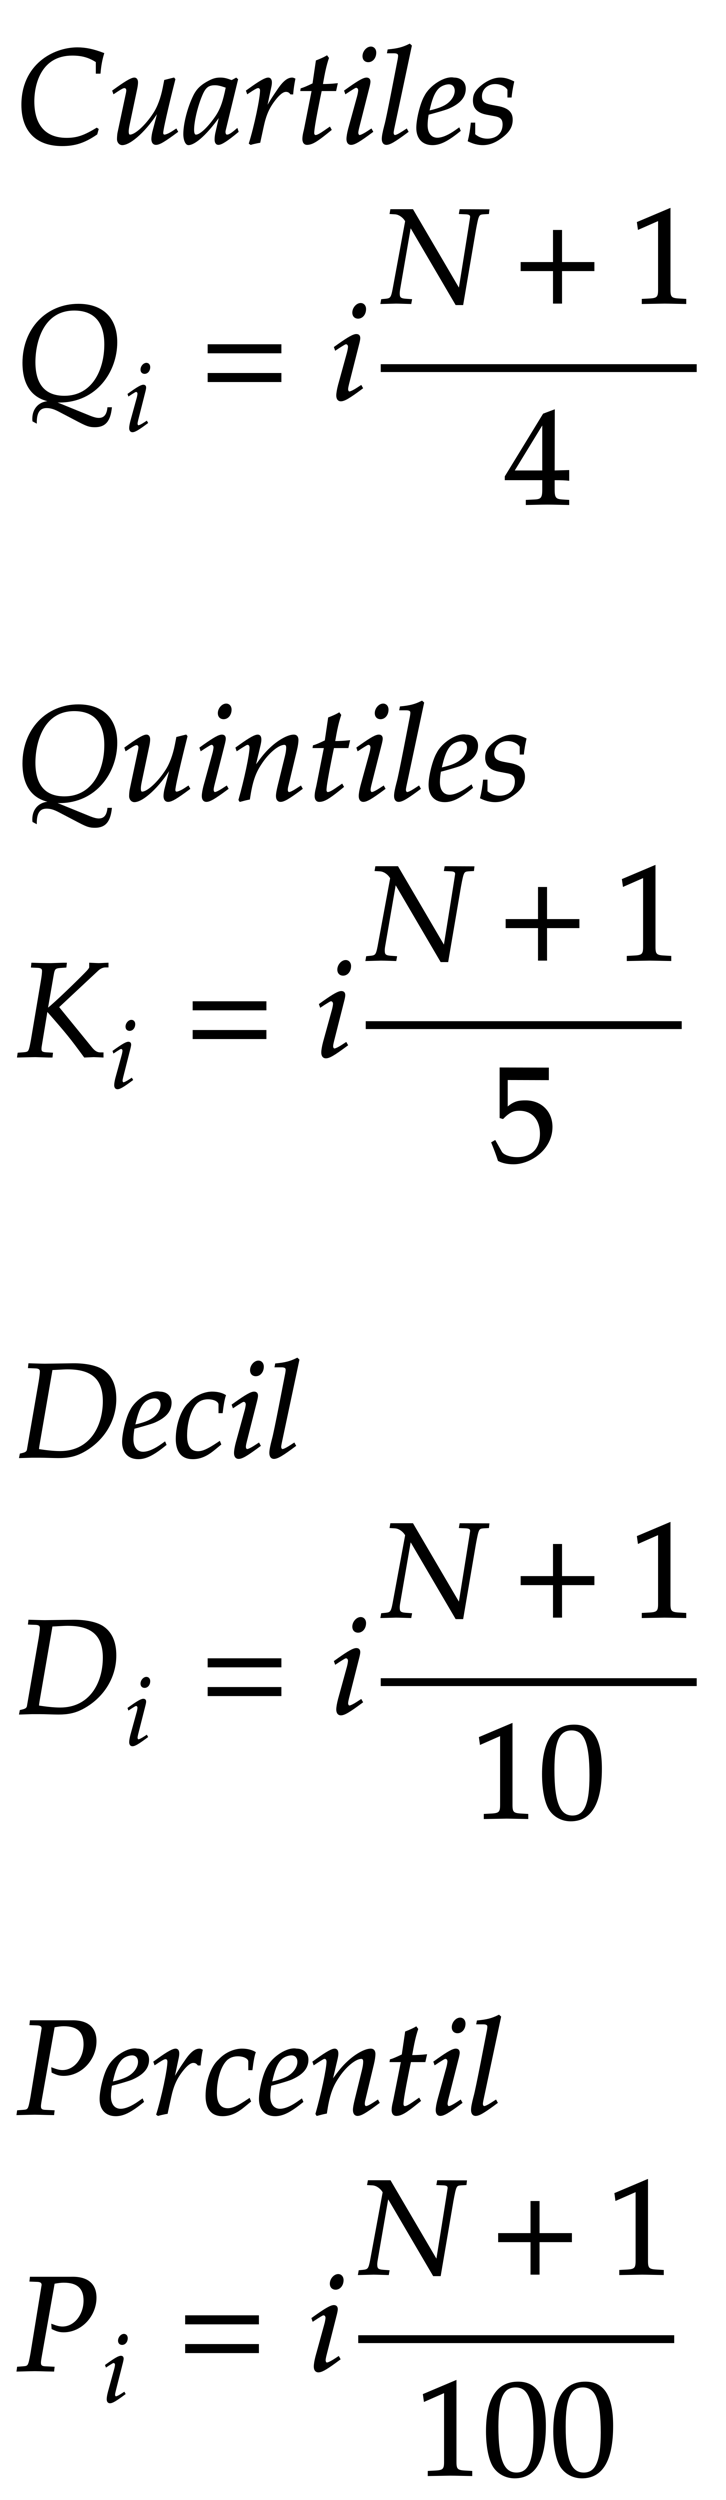 ﻿<svg xmlns="http://www.w3.org/2000/svg" xmlns:xlink="http://www.w3.org/1999/xlink" width="91.54" height="315.1" style="width:91.54px;height:315.1px;font-family:Asana-Math, Asana;background:#FFF;"><g><g><g><g transform="matrix(1,0,0,1,2,18.04)"><path transform="matrix(0.017,0,0,-0.017,0,0)" d="M45 284C45 90 152 -18 343 -18C439 -18 510 5 600 67C600 67 610 103 610 103C610 103 600 110 600 110C506 53 454 35 376 35C219 35 133 131 133 309C133 447 190 653 418 653C489 653 541 639 597 603L597 519L624 519C629 576 637 619 651 665C575 694 518 706 456 706C276 706 45 578 45 284ZM1179 473L1172 482L1104 465L1094 414C1079 336 1054 268 1023 221C964 130 886 59 846 59C838 59 833 68 833 85C833 99 835 112 840 137L897 408C900 424 902 438 902 451C902 470 893 482 879 482C859 482 821 461 747 408L719 388L726 368L758 389C786 407 797 412 806 412C815 412 823 403 823 392C823 388 822 378 821 374L758 77C756 68 754 44 754 30C754 7 769 -11 789 -11C852 -11 973 101 1057 239L1020 97C1013 73 1009 46 1009 31C1009 6 1020 -9 1039 -9C1065 -9 1101 12 1199 85L1189 103L1163 86C1139 70 1113 59 1102 59C1094 59 1089 66 1089 76C1089 112 1164 416 1179 473ZM1513 204L1484 77C1480 60 1478 42 1478 26C1478 4 1487 -9 1502 -9C1525 -9 1566 17 1648 85L1641 106C1617 86 1588 59 1566 59C1557 59 1551 68 1551 82C1551 87 1551 90 1552 93L1644 472L1634 481L1601 463C1560 478 1543 482 1516 482C1488 482 1468 477 1441 464C1379 433 1346 403 1321 354C1277 265 1246 145 1246 67C1246 23 1261 -11 1280 -11C1317 -11 1397 41 1513 204ZM1561 414C1539 305 1520 253 1486 201C1429 117 1368 59 1336 59C1324 59 1318 72 1318 99C1318 163 1346 280 1381 360C1405 415 1428 433 1476 433C1499 433 1517 429 1561 414ZM2053 365C2056 403 2061 435 2069 476C2058 481 2054 482 2049 482C2018 482 1987 458 1951 407C1912 351 1873 291 1857 256L1889 408C1893 425 1895 438 1895 450C1895 470 1887 482 1872 482C1851 482 1813 461 1739 408L1711 388L1718 368L1750 389C1778 407 1789 412 1798 412C1808 412 1815 403 1815 390C1815 332 1772 126 1732 -2L1742 -9C1757 -4 1773 -1 1796 4L1809 6L1835 126C1853 209 1876 262 1920 319C1954 363 1981 384 2003 384C2018 384 2028 379 2039 365ZM2198 390L2142 107C2141 99 2129 61 2129 31C2129 6 2140 -9 2159 -9C2194 -9 2229 11 2307 74L2338 99L2328 117L2283 86C2254 66 2234 56 2223 56C2214 56 2209 64 2209 76C2209 102 2223 183 2252 328L2265 390L2372 390L2383 440C2345 436 2311 434 2273 434C2289 528 2300 577 2318 631L2307 646C2287 634 2260 622 2229 610L2204 440C2160 419 2134 408 2116 403L2114 390ZM2439 388L2446 368L2478 389C2515 412 2518 414 2525 414C2535 414 2543 404 2543 391C2543 384 2539 361 2535 347L2469 107C2461 76 2456 49 2456 30C2456 6 2467 -9 2486 -9C2512 -9 2548 12 2646 85L2636 103L2610 86C2581 67 2558 56 2549 56C2542 56 2536 66 2536 76C2536 86 2538 95 2543 116L2620 420C2624 437 2626 448 2626 456C2626 473 2617 482 2601 482C2579 482 2542 461 2467 408ZM2633 712C2604 712 2575 679 2575 645C2575 620 2590 604 2614 604C2645 604 2669 633 2669 671C2669 695 2654 712 2633 712ZM2933 722L2921 733C2869 707 2833 698 2761 691L2757 670L2805 670C2829 670 2839 663 2839 648C2839 645 2839 640 2836 622C2825 567 2752 182 2737 132C2724 82 2718 52 2718 31C2718 6 2729 -9 2748 -9C2774 -9 2810 12 2908 85L2898 103L2872 86C2843 67 2821 56 2811 56C2804 56 2798 66 2798 76C2798 82 2799 89 2802 104ZM3287 111L3263 94C3210 56 3162 36 3126 36C3079 36 3050 73 3050 133C3050 158 3053 185 3058 214C3075 218 3184 248 3209 259C3294 296 3333 342 3333 404C3333 451 3299 482 3249 482C3181 496 3071 423 3034 349C3004 299 2974 180 2974 113C2974 35 3018 -11 3090 -11C3147 -11 3203 17 3295 92ZM3072 274C3089 343 3109 386 3138 412C3156 428 3187 440 3211 440C3240 440 3259 420 3259 388C3259 344 3224 297 3172 272C3144 258 3108 247 3063 237ZM3378 148C3373 97 3367 62 3356 16C3394 -2 3428 -11 3463 -11C3512 -11 3558 7 3609 47C3660 87 3681 124 3681 174C3681 228 3649 257 3575 271L3532 279C3472 290 3453 307 3453 348C3453 401 3498 442 3555 442C3596 442 3634 424 3650 397L3650 342L3673 342C3677 377 3681 404 3692 455C3653 474 3625 482 3592 482C3540 482 3479 452 3431 404C3405 377 3394 352 3394 316C3394 260 3425 228 3491 215L3554 203C3598 195 3614 177 3614 138C3614 73 3568 29 3497 29C3462 29 3431 40 3403 64L3403 148Z" stroke="rgb(0,0,0)" stroke-opacity="1" stroke-width="8" fill="rgb(0,0,0)" fill-opacity="1"></path></g></g></g><g><g><g transform="matrix(1,0,0,1,2,50.365)"><path transform="matrix(0.017,0,0,-0.017,0,0)" d="M151 -172C151 -95 175 -59 228 -59C257 -59 285 -67 324 -88L469 -164C529 -195 547 -201 587 -201C662 -201 698 -158 708 -61L683 -61C677 -115 655 -140 615 -140C598 -140 579 -135 553 -125L317 -29C292 -19 274 -15 251 -15C177 -15 126 -66 126 -142C126 -144 126 -151 127 -159ZM748 425C748 603 644 706 464 706C227 706 53 523 53 272C53 83 147 -18 323 -18C595 -18 748 207 748 425ZM660 409C660 221 571 24 360 24C216 24 141 110 141 277C141 425 199 664 433 664C549 664 660 610 660 409Z" stroke="rgb(0,0,0)" stroke-opacity="1" stroke-width="8" fill="rgb(0,0,0)" fill-opacity="1"></path></g></g><g><g><g><g><g transform="matrix(1,0,0,1,15.725,54.325)"><path transform="matrix(0.012,0,0,-0.012,0,0)" d="M34 388L41 368L73 389C110 412 113 414 120 414C130 414 138 404 138 391C138 384 134 361 130 347L64 107C56 76 51 49 51 30C51 6 62 -9 81 -9C107 -9 143 12 241 85L231 103L205 86C176 67 153 56 144 56C137 56 131 66 131 76C131 86 133 95 138 116L215 420C219 437 221 448 221 456C221 473 212 482 196 482C174 482 137 461 62 408ZM228 712C199 712 170 679 170 645C170 620 185 604 209 604C240 604 264 633 264 671C264 695 249 712 228 712Z" stroke="rgb(0,0,0)" stroke-opacity="1" stroke-width="8" fill="rgb(0,0,0)" fill-opacity="1"></path></g></g></g></g></g><g><g transform="matrix(1,0,0,1,25.145,50.365)"><path transform="matrix(0.017,0,0,-0.017,0,0)" d="M604 347L604 406L65 406L65 347ZM604 134L604 193L65 193L65 134Z" stroke="rgb(0,0,0)" stroke-opacity="1" stroke-width="8" fill="rgb(0,0,0)" fill-opacity="1"></path></g></g><g><g transform="matrix(1,0,0,1,41.6,50.365)"><path transform="matrix(0.017,0,0,-0.017,0,0)" d="M34 388L41 368L73 389C110 412 113 414 120 414C130 414 138 404 138 391C138 384 134 361 130 347L64 107C56 76 51 49 51 30C51 6 62 -9 81 -9C107 -9 143 12 241 85L231 103L205 86C176 67 153 56 144 56C137 56 131 66 131 76C131 86 133 95 138 116L215 420C219 437 221 448 221 456C221 473 212 482 196 482C174 482 137 461 62 408ZM228 712C199 712 170 679 170 645C170 620 185 604 209 604C240 604 264 633 264 671C264 695 249 712 228 712Z" stroke="rgb(0,0,0)" stroke-opacity="1" stroke-width="8" fill="rgb(0,0,0)" fill-opacity="1"></path></g></g><g><g><g><g><g transform="matrix(1,0,0,1,48.005,38.2)"><path transform="matrix(0.017,0,0,-0.017,0,0)" d="M582 103L237 692L75 692L70 664L105 662C150 660 184 615 185 606L92 102C80 40 74 32 38 28L7 25L2 -3L113 0C125 0 126 0 223 -3L228 25L186 28C146 31 137 39 137 72C137 80 138 91 140 102L220 566L558 -11L608 -11L702 542C723 655 725 659 762 662L799 664L802 691L589 692L584 664L631 662C657 661 667 654 667 638C667 631 584 116 582 103Z" stroke="rgb(0,0,0)" stroke-opacity="1" stroke-width="8" fill="rgb(0,0,0)" fill-opacity="1"></path></g></g><g><g transform="matrix(1,0,0,1,64.61,38.2)"><path transform="matrix(0.017,0,0,-0.017,0,0)" d="M604 241L604 300L364 300L364 538L305 538L305 300L65 300L65 241L305 241L305 0L364 0L364 241Z" stroke="rgb(0,0,0)" stroke-opacity="1" stroke-width="8" fill="rgb(0,0,0)" fill-opacity="1"></path></g></g><g><g transform="matrix(1,0,0,1,79.355,38.2)"><path transform="matrix(0.017,0,0,-0.017,0,0)" d="M418 -3L418 27L366 30C311 33 301 44 301 96L301 700L60 598L67 548L217 614L217 96C217 44 206 33 152 30L96 27L96 -3C250 0 250 0 261 0C292 0 402 -3 418 -3Z" stroke="rgb(0,0,0)" stroke-opacity="1" stroke-width="8" fill="rgb(0,0,0)" fill-opacity="1"></path></g></g></g></g><g><g><g><g transform="matrix(1,0,0,1,63.68,63.535)"><path transform="matrix(0.017,0,0,-0.017,0,0)" d="M280 181L280 106C280 46 269 32 220 30L158 27L158 -3C291 0 291 0 315 0C339 0 339 0 472 -3L472 27L424 30C375 33 364 46 364 106L364 181C423 181 444 180 472 177L472 248L364 245L365 697L285 667L2 204L2 181ZM280 245L65 245L280 597Z" stroke="rgb(0,0,0)" stroke-opacity="1" stroke-width="8" fill="rgb(0,0,0)" fill-opacity="1"></path></g></g></g></g><line style="fill:none;stroke-width:0.99px;stroke:rgb(0, 0, 0);" x1="48.005" y1="46.4" x2="87.845" y2="46.4"></line></g></g><g></g><g><g><g transform="matrix(1,0,0,1,2,100.855)"><path transform="matrix(0.017,0,0,-0.017,0,0)" d="M151 -172C151 -95 175 -59 228 -59C257 -59 285 -67 324 -88L469 -164C529 -195 547 -201 587 -201C662 -201 698 -158 708 -61L683 -61C677 -115 655 -140 615 -140C598 -140 579 -135 553 -125L317 -29C292 -19 274 -15 251 -15C177 -15 126 -66 126 -142C126 -144 126 -151 127 -159ZM748 425C748 603 644 706 464 706C227 706 53 523 53 272C53 83 147 -18 323 -18C595 -18 748 207 748 425ZM660 409C660 221 571 24 360 24C216 24 141 110 141 277C141 425 199 664 433 664C549 664 660 610 660 409ZM1269 473L1262 482L1194 465L1184 414C1169 336 1144 268 1113 221C1054 130 976 59 936 59C928 59 923 68 923 85C923 99 925 112 930 137L987 408C990 424 992 438 992 451C992 470 983 482 969 482C949 482 911 461 837 408L809 388L816 368L848 389C876 407 887 412 896 412C905 412 913 403 913 392C913 388 912 378 911 374L848 77C846 68 844 44 844 30C844 7 859 -11 879 -11C942 -11 1063 101 1147 239L1110 97C1103 73 1099 46 1099 31C1099 6 1110 -9 1129 -9C1155 -9 1191 12 1289 85L1279 103L1253 86C1229 70 1203 59 1192 59C1184 59 1179 66 1179 76C1179 112 1254 416 1269 473ZM1366 388L1373 368L1405 389C1442 412 1445 414 1452 414C1462 414 1470 404 1470 391C1470 384 1466 361 1462 347L1396 107C1388 76 1383 49 1383 30C1383 6 1394 -9 1413 -9C1439 -9 1475 12 1573 85L1563 103L1537 86C1508 67 1485 56 1476 56C1469 56 1463 66 1463 76C1463 86 1465 95 1470 116L1547 420C1551 437 1553 448 1553 456C1553 473 1544 482 1528 482C1506 482 1469 461 1394 408ZM1560 712C1531 712 1502 679 1502 645C1502 620 1517 604 1541 604C1572 604 1596 633 1596 671C1596 695 1581 712 1560 712ZM1633 388L1640 368L1672 389C1709 412 1712 414 1719 414C1730 414 1737 404 1737 389C1737 338 1696 145 1655 2L1662 -9C1687 -2 1710 4 1732 8C1751 134 1772 199 1818 268C1872 352 1947 414 1992 414C2003 414 2009 405 2009 390C2009 372 2006 351 1998 319L1946 107C1937 70 1933 47 1933 31C1933 6 1944 -9 1963 -9C1989 -9 2025 12 2123 85L2113 103L2087 86C2058 67 2036 56 2026 56C2019 56 2013 65 2013 76C2013 81 2014 92 2015 96L2081 372C2088 401 2092 429 2092 446C2092 469 2081 482 2061 482C2019 482 1950 444 1891 389C1853 354 1825 320 1773 247L1811 408C1815 426 1817 438 1817 449C1817 470 1809 482 1794 482C1773 482 1734 460 1661 408ZM2289 390L2233 107C2232 99 2220 61 2220 31C2220 6 2231 -9 2250 -9C2285 -9 2320 11 2398 74L2429 99L2419 117L2374 86C2345 66 2325 56 2314 56C2305 56 2300 64 2300 76C2300 102 2314 183 2343 328L2356 390L2463 390L2474 440C2436 436 2402 434 2364 434C2380 528 2391 577 2409 631L2398 646C2378 634 2351 622 2320 610L2295 440C2251 419 2225 408 2207 403L2205 390ZM2530 388L2537 368L2569 389C2606 412 2609 414 2616 414C2626 414 2634 404 2634 391C2634 384 2630 361 2626 347L2560 107C2552 76 2547 49 2547 30C2547 6 2558 -9 2577 -9C2603 -9 2639 12 2737 85L2727 103L2701 86C2672 67 2649 56 2640 56C2633 56 2627 66 2627 76C2627 86 2629 95 2634 116L2711 420C2715 437 2717 448 2717 456C2717 473 2708 482 2692 482C2670 482 2633 461 2558 408ZM2724 712C2695 712 2666 679 2666 645C2666 620 2681 604 2705 604C2736 604 2760 633 2760 671C2760 695 2745 712 2724 712ZM3024 722L3012 733C2960 707 2924 698 2852 691L2848 670L2896 670C2920 670 2930 663 2930 648C2930 645 2930 640 2927 622C2916 567 2843 182 2828 132C2815 82 2809 52 2809 31C2809 6 2820 -9 2839 -9C2865 -9 2901 12 2999 85L2989 103L2963 86C2934 67 2912 56 2902 56C2895 56 2889 66 2889 76C2889 82 2890 89 2893 104ZM3378 111L3354 94C3301 56 3253 36 3217 36C3170 36 3141 73 3141 133C3141 158 3144 185 3149 214C3166 218 3275 248 3300 259C3385 296 3424 342 3424 404C3424 451 3390 482 3340 482C3272 496 3162 423 3125 349C3095 299 3065 180 3065 113C3065 35 3109 -11 3181 -11C3238 -11 3294 17 3386 92ZM3163 274C3180 343 3200 386 3229 412C3247 428 3278 440 3302 440C3331 440 3350 420 3350 388C3350 344 3315 297 3263 272C3235 258 3199 247 3154 237ZM3469 148C3464 97 3458 62 3447 16C3485 -2 3519 -11 3554 -11C3603 -11 3649 7 3700 47C3751 87 3772 124 3772 174C3772 228 3740 257 3666 271L3623 279C3563 290 3544 307 3544 348C3544 401 3589 442 3646 442C3687 442 3725 424 3741 397L3741 342L3764 342C3768 377 3772 404 3783 455C3744 474 3716 482 3683 482C3631 482 3570 452 3522 404C3496 377 3485 352 3485 316C3485 260 3516 228 3582 215L3645 203C3689 195 3705 177 3705 138C3705 73 3659 29 3588 29C3553 29 3522 40 3494 64L3494 148Z" stroke="rgb(0,0,0)" stroke-opacity="1" stroke-width="8" fill="rgb(0,0,0)" fill-opacity="1"></path></g></g></g><g><g><g transform="matrix(1,0,0,1,2,133.18)"><path transform="matrix(0.017,0,0,-0.017,0,0)" d="M371 664L374 692L350 692L260 689C244 689 226 689 183 690L119 692L116 664L163 662C187 661 198 653 198 635C198 621 195 592 189 559L116 125C99 33 98 32 58 28L17 25L13 -3L55 -2C103 -1 126 0 145 0L242 -3L268 -3L271 25L222 28C195 30 186 37 186 57C186 63 187 74 188 78L231 340C381 169 404 140 509 -3L578 0C614 -1 620 -2 646 -3L646 27L626 27C603 27 583 39 562 65L316 367L608 640C624 655 645 665 662 665L683 665L683 692L660 691C639 690 623 689 615 689C605 689 589 690 568 691L548 692L548 663C548 655 538 642 510 614C466 569 297 403 233 353L278 613C285 651 292 658 329 661Z" stroke="rgb(0,0,0)" stroke-opacity="1" stroke-width="8" fill="rgb(0,0,0)" fill-opacity="1"></path></g></g><g><g><g><g><g transform="matrix(1,0,0,1,13.835,137.14)"><path transform="matrix(0.012,0,0,-0.012,0,0)" d="M34 388L41 368L73 389C110 412 113 414 120 414C130 414 138 404 138 391C138 384 134 361 130 347L64 107C56 76 51 49 51 30C51 6 62 -9 81 -9C107 -9 143 12 241 85L231 103L205 86C176 67 153 56 144 56C137 56 131 66 131 76C131 86 133 95 138 116L215 420C219 437 221 448 221 456C221 473 212 482 196 482C174 482 137 461 62 408ZM228 712C199 712 170 679 170 645C170 620 185 604 209 604C240 604 264 633 264 671C264 695 249 712 228 712Z" stroke="rgb(0,0,0)" stroke-opacity="1" stroke-width="8" fill="rgb(0,0,0)" fill-opacity="1"></path></g></g></g></g></g><g><g transform="matrix(1,0,0,1,23.255,133.18)"><path transform="matrix(0.017,0,0,-0.017,0,0)" d="M604 347L604 406L65 406L65 347ZM604 134L604 193L65 193L65 134Z" stroke="rgb(0,0,0)" stroke-opacity="1" stroke-width="8" fill="rgb(0,0,0)" fill-opacity="1"></path></g></g><g><g transform="matrix(1,0,0,1,39.71,133.18)"><path transform="matrix(0.017,0,0,-0.017,0,0)" d="M34 388L41 368L73 389C110 412 113 414 120 414C130 414 138 404 138 391C138 384 134 361 130 347L64 107C56 76 51 49 51 30C51 6 62 -9 81 -9C107 -9 143 12 241 85L231 103L205 86C176 67 153 56 144 56C137 56 131 66 131 76C131 86 133 95 138 116L215 420C219 437 221 448 221 456C221 473 212 482 196 482C174 482 137 461 62 408ZM228 712C199 712 170 679 170 645C170 620 185 604 209 604C240 604 264 633 264 671C264 695 249 712 228 712Z" stroke="rgb(0,0,0)" stroke-opacity="1" stroke-width="8" fill="rgb(0,0,0)" fill-opacity="1"></path></g></g><g><g><g><g><g transform="matrix(1,0,0,1,46.115,121.015)"><path transform="matrix(0.017,0,0,-0.017,0,0)" d="M582 103L237 692L75 692L70 664L105 662C150 660 184 615 185 606L92 102C80 40 74 32 38 28L7 25L2 -3L113 0C125 0 126 0 223 -3L228 25L186 28C146 31 137 39 137 72C137 80 138 91 140 102L220 566L558 -11L608 -11L702 542C723 655 725 659 762 662L799 664L802 691L589 692L584 664L631 662C657 661 667 654 667 638C667 631 584 116 582 103Z" stroke="rgb(0,0,0)" stroke-opacity="1" stroke-width="8" fill="rgb(0,0,0)" fill-opacity="1"></path></g></g><g><g transform="matrix(1,0,0,1,62.72,121.015)"><path transform="matrix(0.017,0,0,-0.017,0,0)" d="M604 241L604 300L364 300L364 538L305 538L305 300L65 300L65 241L305 241L305 0L364 0L364 241Z" stroke="rgb(0,0,0)" stroke-opacity="1" stroke-width="8" fill="rgb(0,0,0)" fill-opacity="1"></path></g></g><g><g transform="matrix(1,0,0,1,77.465,121.015)"><path transform="matrix(0.017,0,0,-0.017,0,0)" d="M418 -3L418 27L366 30C311 33 301 44 301 96L301 700L60 598L67 548L217 614L217 96C217 44 206 33 152 30L96 27L96 -3C250 0 250 0 261 0C292 0 402 -3 418 -3Z" stroke="rgb(0,0,0)" stroke-opacity="1" stroke-width="8" fill="rgb(0,0,0)" fill-opacity="1"></path></g></g></g></g><g><g><g><g transform="matrix(1,0,0,1,61.79,146.35)"><path transform="matrix(0.017,0,0,-0.017,0,0)" d="M459 253C459 366 378 446 264 446C216 446 180 443 127 396L127 605L432 604L432 689L75 690L75 322L95 316C142 363 169 377 218 377C314 377 374 309 374 201C374 90 310 25 201 25C147 25 97 43 83 69L37 151L13 137C36 80 48 48 62 4C90 -11 130 -20 173 -20C301 -20 459 89 459 253Z" stroke="rgb(0,0,0)" stroke-opacity="1" stroke-width="8" fill="rgb(0,0,0)" fill-opacity="1"></path></g></g></g></g><line style="fill:none;stroke-width:0.99px;stroke:rgb(0, 0, 0);" x1="46.115" y1="129.215" x2="85.955" y2="129.215"></line></g></g><g></g><g><g><g transform="matrix(1,0,0,1,2,183.67)"><path transform="matrix(0.017,0,0,-0.017,0,0)" d="M316 -3C388 -3 437 8 489 34C645 114 741 265 741 431C741 529 711 599 650 642C604 675 519 693 424 692L220 689L210 689C201 689 198 689 97 692L94 664L147 662C171 661 182 653 182 635C182 621 178 589 173 559L86 55C81 31 56 29 33 23L28 -3L121 0L176 0C211 0 282 -3 316 -3ZM384 655C566 655 649 579 649 415C649 225 549 41 329 41C285 41 236 46 168 56C168 68 169 75 172 93L268 650C291 650 349 655 384 655ZM1105 111L1081 94C1028 56 980 36 944 36C897 36 868 73 868 133C868 158 871 185 876 214C893 218 1002 248 1027 259C1112 296 1151 342 1151 404C1151 451 1117 482 1067 482C999 496 889 423 852 349C822 299 792 180 792 113C792 35 836 -11 908 -11C965 -11 1021 17 1113 92ZM890 274C907 343 927 386 956 412C974 428 1005 440 1029 440C1058 440 1077 420 1077 388C1077 344 1042 297 990 272C962 258 926 247 881 237ZM1507 330L1530 330C1538 395 1545 432 1554 458C1530 473 1495 482 1458 482C1413 483 1340 463 1283 400C1229 352 1190 241 1190 136C1190 40 1232 -11 1312 -11C1366 -11 1414 9 1469 54L1519 95L1511 115L1496 105C1424 57 1386 40 1351 40C1295 40 1266 80 1266 159C1266 267 1301 371 1350 409C1371 425 1395 433 1426 433C1471 433 1507 414 1507 390ZM1605 388L1612 368L1644 389C1681 412 1684 414 1691 414C1701 414 1709 404 1709 391C1709 384 1705 361 1701 347L1635 107C1627 76 1622 49 1622 30C1622 6 1633 -9 1652 -9C1678 -9 1714 12 1812 85L1802 103L1776 86C1747 67 1724 56 1715 56C1708 56 1702 66 1702 76C1702 86 1704 95 1709 116L1786 420C1790 437 1792 448 1792 456C1792 473 1783 482 1767 482C1745 482 1708 461 1633 408ZM1799 712C1770 712 1741 679 1741 645C1741 620 1756 604 1780 604C1811 604 1835 633 1835 671C1835 695 1820 712 1799 712ZM2099 722L2087 733C2035 707 1999 698 1927 691L1923 670L1971 670C1995 670 2005 663 2005 648C2005 645 2005 640 2002 622C1991 567 1918 182 1903 132C1890 82 1884 52 1884 31C1884 6 1895 -9 1914 -9C1940 -9 1976 12 2074 85L2064 103L2038 86C2009 67 1987 56 1977 56C1970 56 1964 66 1964 76C1964 82 1965 89 1968 104Z" stroke="rgb(0,0,0)" stroke-opacity="1" stroke-width="8" fill="rgb(0,0,0)" fill-opacity="1"></path></g></g></g><g><g><g transform="matrix(1,0,0,1,2,215.995)"><path transform="matrix(0.017,0,0,-0.017,0,0)" d="M316 -3C388 -3 437 8 489 34C645 114 741 265 741 431C741 529 711 599 650 642C604 675 519 693 424 692L220 689L210 689C201 689 198 689 97 692L94 664L147 662C171 661 182 653 182 635C182 621 178 589 173 559L86 55C81 31 56 29 33 23L28 -3L121 0L176 0C211 0 282 -3 316 -3ZM384 655C566 655 649 579 649 415C649 225 549 41 329 41C285 41 236 46 168 56C168 68 169 75 172 93L268 650C291 650 349 655 384 655Z" stroke="rgb(0,0,0)" stroke-opacity="1" stroke-width="8" fill="rgb(0,0,0)" fill-opacity="1"></path></g></g><g><g><g><g><g transform="matrix(1,0,0,1,15.725,219.955)"><path transform="matrix(0.012,0,0,-0.012,0,0)" d="M34 388L41 368L73 389C110 412 113 414 120 414C130 414 138 404 138 391C138 384 134 361 130 347L64 107C56 76 51 49 51 30C51 6 62 -9 81 -9C107 -9 143 12 241 85L231 103L205 86C176 67 153 56 144 56C137 56 131 66 131 76C131 86 133 95 138 116L215 420C219 437 221 448 221 456C221 473 212 482 196 482C174 482 137 461 62 408ZM228 712C199 712 170 679 170 645C170 620 185 604 209 604C240 604 264 633 264 671C264 695 249 712 228 712Z" stroke="rgb(0,0,0)" stroke-opacity="1" stroke-width="8" fill="rgb(0,0,0)" fill-opacity="1"></path></g></g></g></g></g><g><g transform="matrix(1,0,0,1,25.145,215.995)"><path transform="matrix(0.017,0,0,-0.017,0,0)" d="M604 347L604 406L65 406L65 347ZM604 134L604 193L65 193L65 134Z" stroke="rgb(0,0,0)" stroke-opacity="1" stroke-width="8" fill="rgb(0,0,0)" fill-opacity="1"></path></g></g><g><g transform="matrix(1,0,0,1,41.6,215.995)"><path transform="matrix(0.017,0,0,-0.017,0,0)" d="M34 388L41 368L73 389C110 412 113 414 120 414C130 414 138 404 138 391C138 384 134 361 130 347L64 107C56 76 51 49 51 30C51 6 62 -9 81 -9C107 -9 143 12 241 85L231 103L205 86C176 67 153 56 144 56C137 56 131 66 131 76C131 86 133 95 138 116L215 420C219 437 221 448 221 456C221 473 212 482 196 482C174 482 137 461 62 408ZM228 712C199 712 170 679 170 645C170 620 185 604 209 604C240 604 264 633 264 671C264 695 249 712 228 712Z" stroke="rgb(0,0,0)" stroke-opacity="1" stroke-width="8" fill="rgb(0,0,0)" fill-opacity="1"></path></g></g><g><g><g><g><g transform="matrix(1,0,0,1,48.005,203.83)"><path transform="matrix(0.017,0,0,-0.017,0,0)" d="M582 103L237 692L75 692L70 664L105 662C150 660 184 615 185 606L92 102C80 40 74 32 38 28L7 25L2 -3L113 0C125 0 126 0 223 -3L228 25L186 28C146 31 137 39 137 72C137 80 138 91 140 102L220 566L558 -11L608 -11L702 542C723 655 725 659 762 662L799 664L802 691L589 692L584 664L631 662C657 661 667 654 667 638C667 631 584 116 582 103Z" stroke="rgb(0,0,0)" stroke-opacity="1" stroke-width="8" fill="rgb(0,0,0)" fill-opacity="1"></path></g></g><g><g transform="matrix(1,0,0,1,64.61,203.83)"><path transform="matrix(0.017,0,0,-0.017,0,0)" d="M604 241L604 300L364 300L364 538L305 538L305 300L65 300L65 241L305 241L305 0L364 0L364 241Z" stroke="rgb(0,0,0)" stroke-opacity="1" stroke-width="8" fill="rgb(0,0,0)" fill-opacity="1"></path></g></g><g><g transform="matrix(1,0,0,1,79.355,203.83)"><path transform="matrix(0.017,0,0,-0.017,0,0)" d="M418 -3L418 27L366 30C311 33 301 44 301 96L301 700L60 598L67 548L217 614L217 96C217 44 206 33 152 30L96 27L96 -3C250 0 250 0 261 0C292 0 402 -3 418 -3Z" stroke="rgb(0,0,0)" stroke-opacity="1" stroke-width="8" fill="rgb(0,0,0)" fill-opacity="1"></path></g></g></g></g><g><g><g><g transform="matrix(1,0,0,1,59.435,229.165)"><path transform="matrix(0.017,0,0,-0.017,0,0)" d="M418 -3L418 27L366 30C311 33 301 44 301 96L301 700L60 598L67 548L217 614L217 96C217 44 206 33 152 30L96 27L96 -3C250 0 250 0 261 0C292 0 402 -3 418 -3ZM762 689C607 689 528 566 528 324C528 207 549 106 584 57C619 8 675 -20 737 -20C888 -20 964 110 964 366C964 585 899 689 762 689ZM744 654C841 654 880 556 880 316C880 103 842 15 750 15C653 15 612 116 612 360C612 571 649 654 744 654Z" stroke="rgb(0,0,0)" stroke-opacity="1" stroke-width="8" fill="rgb(0,0,0)" fill-opacity="1"></path></g></g></g></g><line style="fill:none;stroke-width:0.99px;stroke:rgb(0, 0, 0);" x1="48.005" y1="212.03" x2="87.845" y2="212.03"></line></g></g><g></g><g><g><g transform="matrix(1,0,0,1,2,266.485)"><path transform="matrix(0.017,0,0,-0.017,0,0)" d="M105 664L160 662C184 661 195 653 195 635L112 125C95 34 94 31 54 28L13 25L9 -3L51 -2C92 -1 123 0 141 0C158 0 187 -1 227 -2L280 -3L283 25L218 28C192 29 182 37 182 58C182 67 183 74 186 93L284 648C320 654 336 656 355 656C457 656 506 612 506 519C506 411 434 323 346 323C324 323 304 328 267 342L269 311C306 293 326 288 355 288C484 288 594 405 594 541C594 642 531 695 412 692L108 692ZM938 111L914 94C861 56 813 36 777 36C730 36 701 73 701 133C701 158 704 185 709 214C726 218 835 248 860 259C945 296 984 342 984 404C984 451 950 482 900 482C832 496 722 423 685 349C655 299 625 180 625 113C625 35 669 -11 741 -11C798 -11 854 17 946 92ZM723 274C740 343 760 386 789 412C807 428 838 440 862 440C891 440 910 420 910 388C910 344 875 297 823 272C795 258 759 247 714 237ZM1366 365C1369 403 1374 435 1382 476C1371 481 1367 482 1362 482C1331 482 1300 458 1264 407C1225 351 1186 291 1170 256L1202 408C1206 425 1208 438 1208 450C1208 470 1200 482 1185 482C1164 482 1126 461 1052 408L1024 388L1031 368L1063 389C1091 407 1102 412 1111 412C1121 412 1128 403 1128 390C1128 332 1085 126 1045 -2L1055 -9C1070 -4 1086 -1 1109 4L1122 6L1148 126C1166 209 1189 262 1233 319C1267 363 1294 384 1316 384C1331 384 1341 379 1352 365ZM1728 330L1751 330C1759 395 1766 432 1775 458C1751 473 1716 482 1679 482C1634 483 1561 463 1504 400C1450 352 1411 241 1411 136C1411 40 1453 -11 1533 -11C1587 -11 1635 9 1690 54L1740 95L1732 115L1717 105C1645 57 1607 40 1572 40C1516 40 1487 80 1487 159C1487 267 1522 371 1571 409C1592 425 1616 433 1647 433C1692 433 1728 414 1728 390ZM2120 111L2096 94C2043 56 1995 36 1959 36C1912 36 1883 73 1883 133C1883 158 1886 185 1891 214C1908 218 2017 248 2042 259C2127 296 2166 342 2166 404C2166 451 2132 482 2082 482C2014 496 1904 423 1867 349C1837 299 1807 180 1807 113C1807 35 1851 -11 1923 -11C1980 -11 2036 17 2128 92ZM1905 274C1922 343 1942 386 1971 412C1989 428 2020 440 2044 440C2073 440 2092 420 2092 388C2092 344 2057 297 2005 272C1977 258 1941 247 1896 237ZM2204 388L2211 368L2243 389C2280 412 2283 414 2290 414C2301 414 2308 404 2308 389C2308 338 2267 145 2226 2L2233 -9C2258 -2 2281 4 2303 8C2322 134 2343 199 2389 268C2443 352 2518 414 2563 414C2574 414 2580 405 2580 390C2580 372 2577 351 2569 319L2517 107C2508 70 2504 47 2504 31C2504 6 2515 -9 2534 -9C2560 -9 2596 12 2694 85L2684 103L2658 86C2629 67 2607 56 2597 56C2590 56 2584 65 2584 76C2584 81 2585 92 2586 96L2652 372C2659 401 2663 429 2663 446C2663 469 2652 482 2632 482C2590 482 2521 444 2462 389C2424 354 2396 320 2344 247L2382 408C2386 426 2388 438 2388 449C2388 470 2380 482 2365 482C2344 482 2305 460 2232 408ZM2860 390L2804 107C2803 99 2791 61 2791 31C2791 6 2802 -9 2821 -9C2856 -9 2891 11 2969 74L3000 99L2990 117L2945 86C2916 66 2896 56 2885 56C2876 56 2871 64 2871 76C2871 102 2885 183 2914 328L2927 390L3034 390L3045 440C3007 436 2973 434 2935 434C2951 528 2962 577 2980 631L2969 646C2949 634 2922 622 2891 610L2866 440C2822 419 2796 408 2778 403L2776 390ZM3101 388L3108 368L3140 389C3177 412 3180 414 3187 414C3197 414 3205 404 3205 391C3205 384 3201 361 3197 347L3131 107C3123 76 3118 49 3118 30C3118 6 3129 -9 3148 -9C3174 -9 3210 12 3308 85L3298 103L3272 86C3243 67 3220 56 3211 56C3204 56 3198 66 3198 76C3198 86 3200 95 3205 116L3282 420C3286 437 3288 448 3288 456C3288 473 3279 482 3263 482C3241 482 3204 461 3129 408ZM3295 712C3266 712 3237 679 3237 645C3237 620 3252 604 3276 604C3307 604 3331 633 3331 671C3331 695 3316 712 3295 712ZM3595 722L3583 733C3531 707 3495 698 3423 691L3419 670L3467 670C3491 670 3501 663 3501 648C3501 645 3501 640 3498 622C3487 567 3414 182 3399 132C3386 82 3380 52 3380 31C3380 6 3391 -9 3410 -9C3436 -9 3472 12 3570 85L3560 103L3534 86C3505 67 3483 56 3473 56C3466 56 3460 66 3460 76C3460 82 3461 89 3464 104Z" stroke="rgb(0,0,0)" stroke-opacity="1" stroke-width="8" fill="rgb(0,0,0)" fill-opacity="1"></path></g></g></g><g><g><g transform="matrix(1,0,0,1,2,298.81)"><path transform="matrix(0.017,0,0,-0.017,0,0)" d="M105 664L160 662C184 661 195 653 195 635L112 125C95 34 94 31 54 28L13 25L9 -3L51 -2C92 -1 123 0 141 0C158 0 187 -1 227 -2L280 -3L283 25L218 28C192 29 182 37 182 58C182 67 183 74 186 93L284 648C320 654 336 656 355 656C457 656 506 612 506 519C506 411 434 323 346 323C324 323 304 328 267 342L269 311C306 293 326 288 355 288C484 288 594 405 594 541C594 642 531 695 412 692L108 692Z" stroke="rgb(0,0,0)" stroke-opacity="1" stroke-width="8" fill="rgb(0,0,0)" fill-opacity="1"></path></g></g><g><g><g><g><g transform="matrix(1,0,0,1,12.89,302.77)"><path transform="matrix(0.012,0,0,-0.012,0,0)" d="M34 388L41 368L73 389C110 412 113 414 120 414C130 414 138 404 138 391C138 384 134 361 130 347L64 107C56 76 51 49 51 30C51 6 62 -9 81 -9C107 -9 143 12 241 85L231 103L205 86C176 67 153 56 144 56C137 56 131 66 131 76C131 86 133 95 138 116L215 420C219 437 221 448 221 456C221 473 212 482 196 482C174 482 137 461 62 408ZM228 712C199 712 170 679 170 645C170 620 185 604 209 604C240 604 264 633 264 671C264 695 249 712 228 712Z" stroke="rgb(0,0,0)" stroke-opacity="1" stroke-width="8" fill="rgb(0,0,0)" fill-opacity="1"></path></g></g></g></g></g><g><g transform="matrix(1,0,0,1,22.31,298.81)"><path transform="matrix(0.017,0,0,-0.017,0,0)" d="M604 347L604 406L65 406L65 347ZM604 134L604 193L65 193L65 134Z" stroke="rgb(0,0,0)" stroke-opacity="1" stroke-width="8" fill="rgb(0,0,0)" fill-opacity="1"></path></g></g><g><g transform="matrix(1,0,0,1,38.765,298.81)"><path transform="matrix(0.017,0,0,-0.017,0,0)" d="M34 388L41 368L73 389C110 412 113 414 120 414C130 414 138 404 138 391C138 384 134 361 130 347L64 107C56 76 51 49 51 30C51 6 62 -9 81 -9C107 -9 143 12 241 85L231 103L205 86C176 67 153 56 144 56C137 56 131 66 131 76C131 86 133 95 138 116L215 420C219 437 221 448 221 456C221 473 212 482 196 482C174 482 137 461 62 408ZM228 712C199 712 170 679 170 645C170 620 185 604 209 604C240 604 264 633 264 671C264 695 249 712 228 712Z" stroke="rgb(0,0,0)" stroke-opacity="1" stroke-width="8" fill="rgb(0,0,0)" fill-opacity="1"></path></g></g><g><g><g><g><g transform="matrix(1,0,0,1,45.17,286.645)"><path transform="matrix(0.017,0,0,-0.017,0,0)" d="M582 103L237 692L75 692L70 664L105 662C150 660 184 615 185 606L92 102C80 40 74 32 38 28L7 25L2 -3L113 0C125 0 126 0 223 -3L228 25L186 28C146 31 137 39 137 72C137 80 138 91 140 102L220 566L558 -11L608 -11L702 542C723 655 725 659 762 662L799 664L802 691L589 692L584 664L631 662C657 661 667 654 667 638C667 631 584 116 582 103Z" stroke="rgb(0,0,0)" stroke-opacity="1" stroke-width="8" fill="rgb(0,0,0)" fill-opacity="1"></path></g></g><g><g transform="matrix(1,0,0,1,61.775,286.645)"><path transform="matrix(0.017,0,0,-0.017,0,0)" d="M604 241L604 300L364 300L364 538L305 538L305 300L65 300L65 241L305 241L305 0L364 0L364 241Z" stroke="rgb(0,0,0)" stroke-opacity="1" stroke-width="8" fill="rgb(0,0,0)" fill-opacity="1"></path></g></g><g><g transform="matrix(1,0,0,1,76.52,286.645)"><path transform="matrix(0.017,0,0,-0.017,0,0)" d="M418 -3L418 27L366 30C311 33 301 44 301 96L301 700L60 598L67 548L217 614L217 96C217 44 206 33 152 30L96 27L96 -3C250 0 250 0 261 0C292 0 402 -3 418 -3Z" stroke="rgb(0,0,0)" stroke-opacity="1" stroke-width="8" fill="rgb(0,0,0)" fill-opacity="1"></path></g></g></g></g><g><g><g><g transform="matrix(1,0,0,1,52.37,311.98)"><path transform="matrix(0.017,0,0,-0.017,0,0)" d="M418 -3L418 27L366 30C311 33 301 44 301 96L301 700L60 598L67 548L217 614L217 96C217 44 206 33 152 30L96 27L96 -3C250 0 250 0 261 0C292 0 402 -3 418 -3ZM762 689C607 689 528 566 528 324C528 207 549 106 584 57C619 8 675 -20 737 -20C888 -20 964 110 964 366C964 585 899 689 762 689ZM744 654C841 654 880 556 880 316C880 103 842 15 750 15C653 15 612 116 612 360C612 571 649 654 744 654ZM1261 689C1106 689 1027 566 1027 324C1027 207 1048 106 1083 57C1118 8 1174 -20 1236 -20C1387 -20 1463 110 1463 366C1463 585 1398 689 1261 689ZM1243 654C1340 654 1379 556 1379 316C1379 103 1341 15 1249 15C1152 15 1111 116 1111 360C1111 571 1148 654 1243 654Z" stroke="rgb(0,0,0)" stroke-opacity="1" stroke-width="8" fill="rgb(0,0,0)" fill-opacity="1"></path></g></g></g></g><line style="fill:none;stroke-width:0.99px;stroke:rgb(0, 0, 0);" x1="45.17" y1="294.845" x2="85.01" y2="294.845"></line></g></g></g></svg>